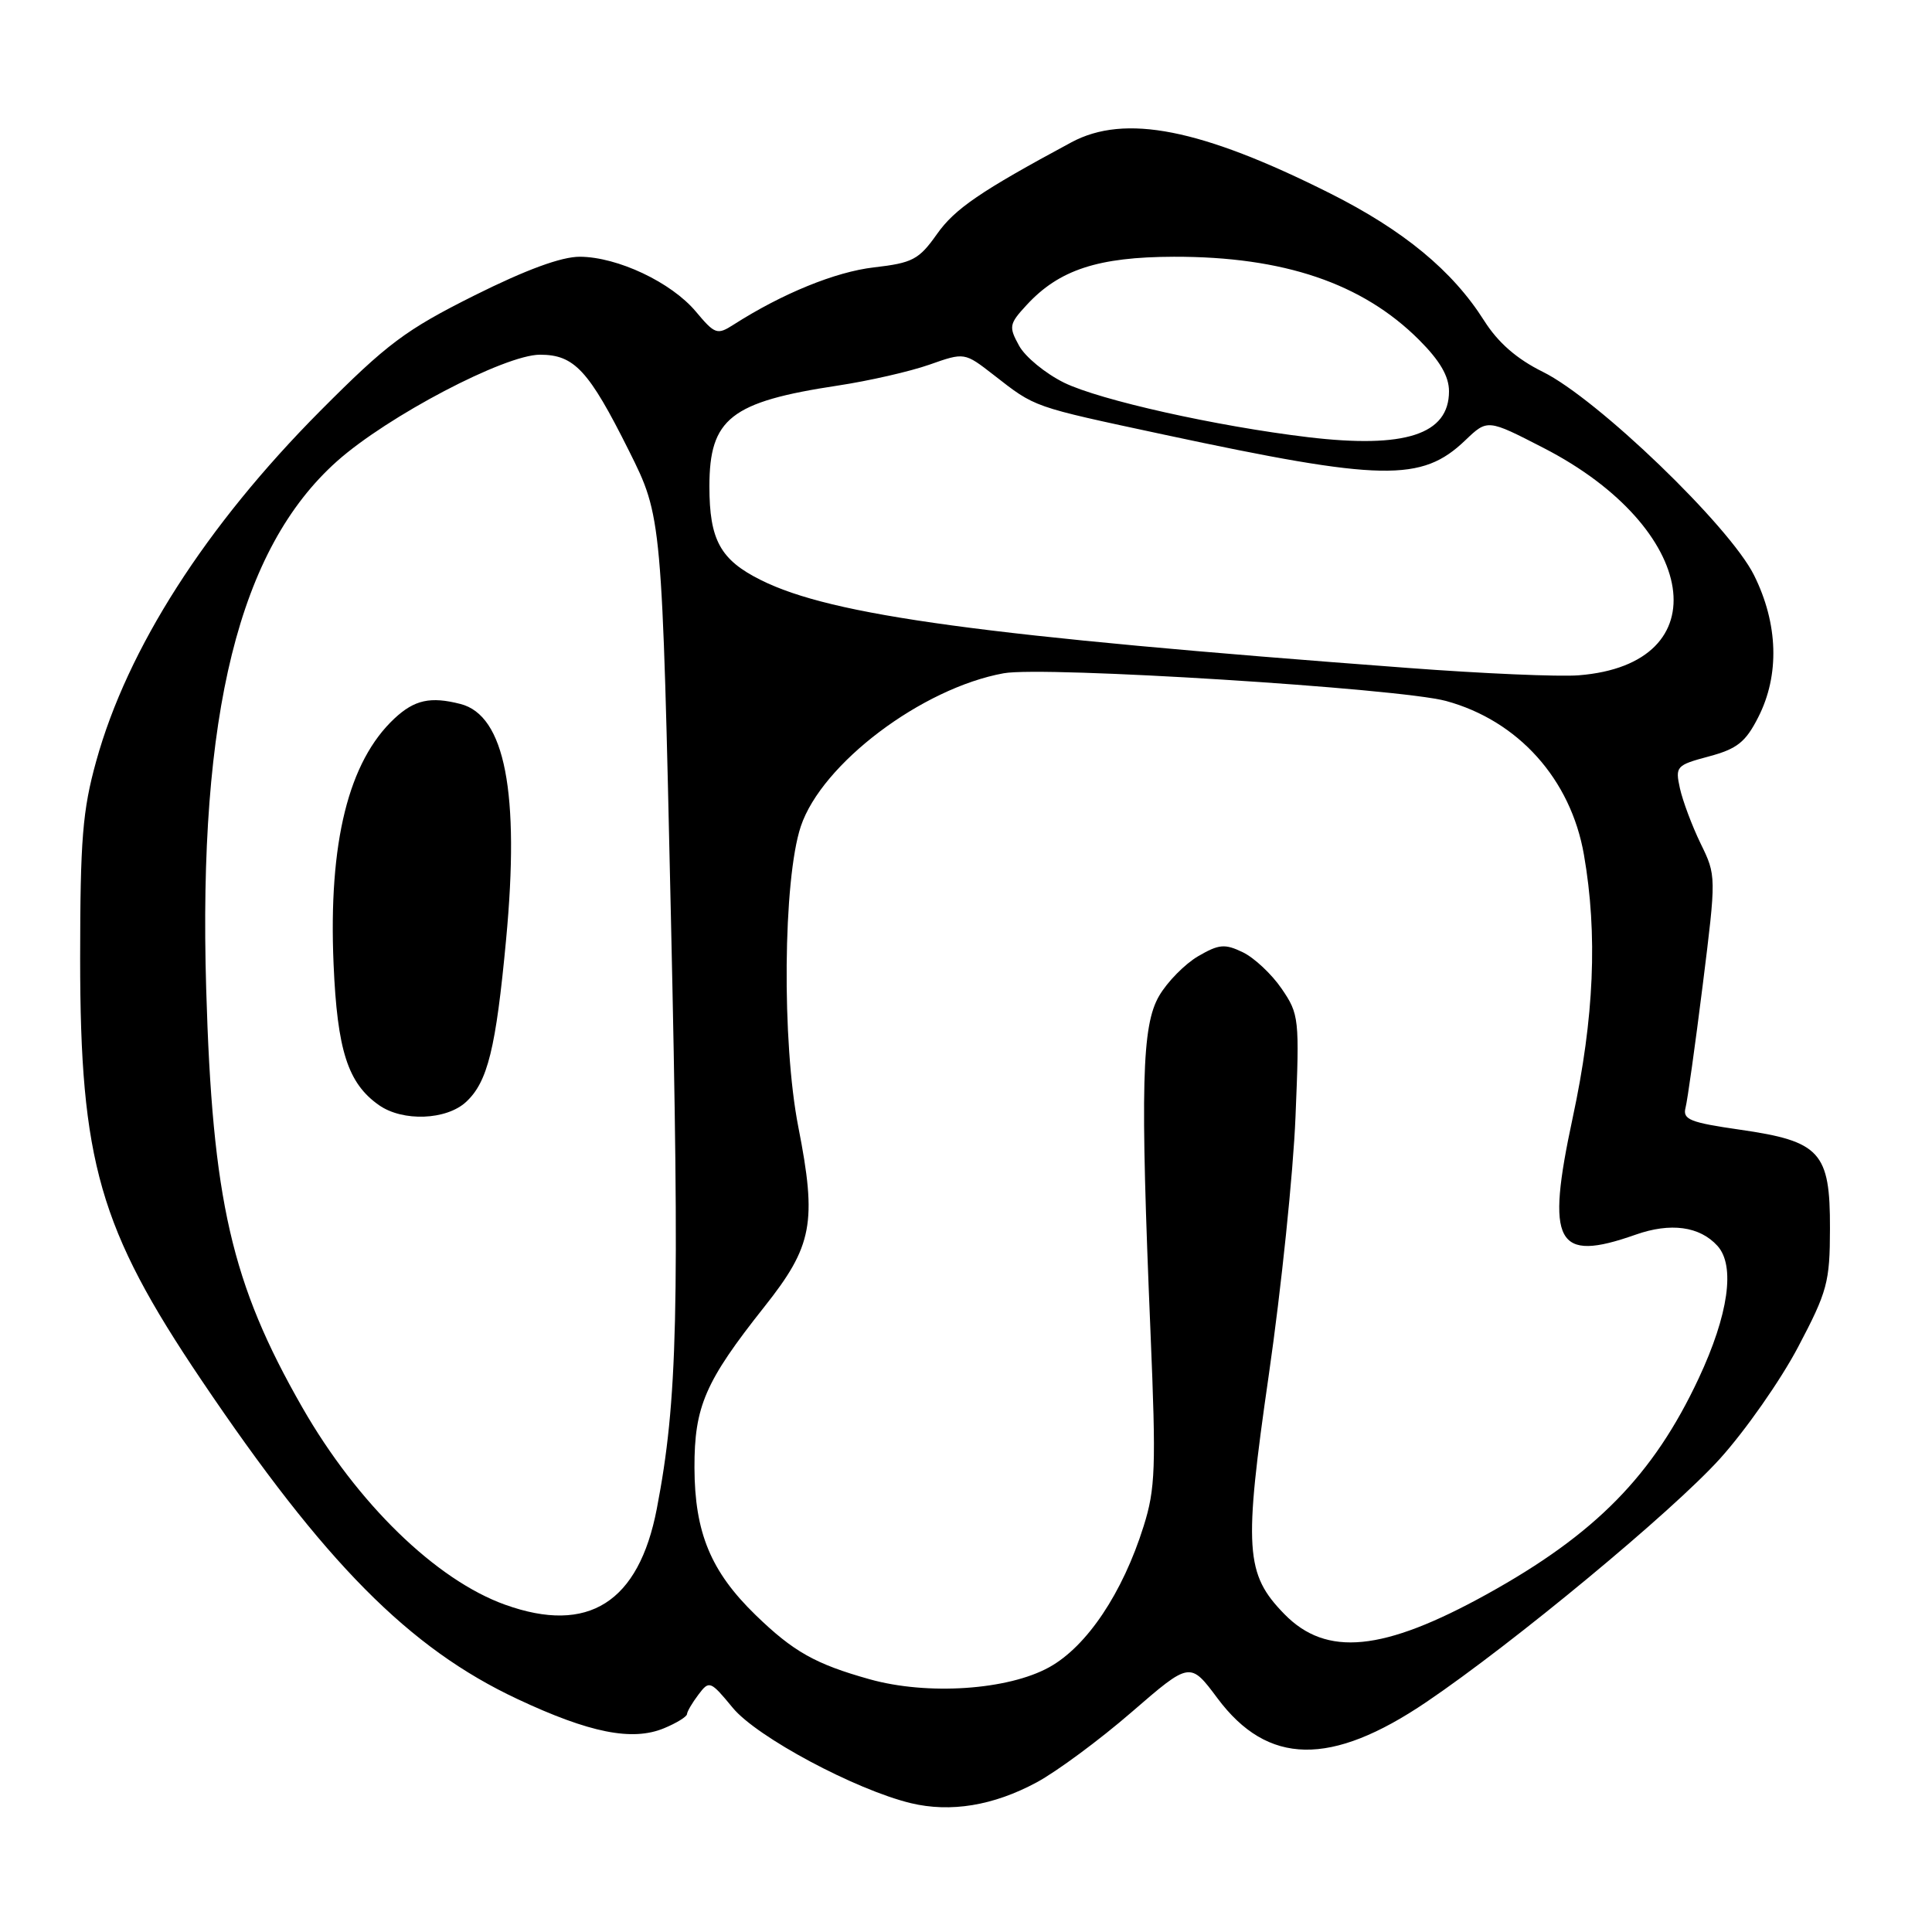 <?xml version="1.0" encoding="UTF-8" standalone="no"?>
<!DOCTYPE svg PUBLIC "-//W3C//DTD SVG 1.1//EN" "http://www.w3.org/Graphics/SVG/1.1/DTD/svg11.dtd" >
<svg xmlns="http://www.w3.org/2000/svg" xmlns:xlink="http://www.w3.org/1999/xlink" version="1.1" viewBox="0 0 256 256">
 <g >
 <path fill="currentColor"
d=" M 137.35 236.18 C 140.01 234.75 145.68 230.56 149.94 226.87 C 157.69 220.16 157.69 220.16 161.33 225.04 C 167.98 233.95 176.35 234.09 189.00 225.53 C 200.57 217.70 221.60 200.27 227.90 193.29 C 231.27 189.56 235.93 182.90 238.25 178.50 C 242.14 171.12 242.47 169.90 242.48 162.78 C 242.51 152.65 241.20 151.22 230.56 149.69 C 223.94 148.74 222.94 148.34 223.34 146.79 C 223.60 145.81 224.62 138.49 225.62 130.52 C 227.42 116.08 227.42 116.03 225.34 111.77 C 224.20 109.42 222.97 106.13 222.60 104.47 C 221.96 101.55 222.11 101.39 226.44 100.23 C 230.17 99.23 231.30 98.34 232.97 95.05 C 235.83 89.46 235.63 82.65 232.41 76.20 C 229.17 69.70 211.66 52.84 204.43 49.27 C 200.97 47.56 198.50 45.40 196.65 42.48 C 192.47 35.87 185.98 30.51 176.20 25.60 C 159.15 17.04 149.05 15.05 141.96 18.86 C 129.90 25.35 126.52 27.66 124.15 31.02 C 121.76 34.40 120.93 34.84 115.80 35.43 C 110.69 36.02 103.64 38.90 97.20 43.02 C 95.03 44.41 94.73 44.30 92.20 41.28 C 88.95 37.41 81.85 34.05 76.84 34.02 C 74.40 34.01 69.73 35.72 62.84 39.16 C 53.73 43.72 51.31 45.53 42.47 54.41 C 27.26 69.71 16.88 85.93 12.75 100.85 C 10.94 107.37 10.63 111.23 10.62 127.00 C 10.62 153.93 13.17 162.81 26.67 182.84 C 43.03 207.11 54.21 218.40 68.56 225.13 C 78.12 229.62 83.78 230.75 87.99 229.00 C 89.64 228.32 91.01 227.47 91.03 227.13 C 91.05 226.78 91.73 225.62 92.55 224.54 C 93.98 222.64 94.13 222.70 97.10 226.30 C 100.29 230.17 113.34 237.15 120.70 238.93 C 125.96 240.19 131.63 239.26 137.35 236.18 Z  M 115.23 222.51 C 108.02 220.49 105.12 218.85 100.12 214.00 C 94.19 208.24 92.05 203.09 92.02 194.49 C 92.00 186.36 93.44 183.05 101.27 173.17 C 107.68 165.10 108.27 162.00 105.78 149.32 C 103.58 138.09 103.76 116.56 106.11 109.50 C 108.89 101.19 122.15 91.18 133.00 89.21 C 138.31 88.24 185.41 91.20 191.60 92.88 C 201.18 95.49 208.14 103.25 209.88 113.26 C 211.71 123.76 211.24 134.87 208.39 148.11 C 204.81 164.80 206.16 167.32 216.70 163.61 C 221.36 161.96 225.22 162.49 227.57 165.08 C 229.96 167.71 229.04 174.19 225.08 182.65 C 219.07 195.48 211.43 203.27 197.00 211.25 C 183.27 218.84 175.76 219.58 170.19 213.88 C 165.00 208.57 164.78 205.31 168.13 182.13 C 169.77 170.78 171.36 155.43 171.66 148.00 C 172.20 134.94 172.14 134.39 169.82 131.00 C 168.50 129.07 166.19 126.91 164.68 126.18 C 162.29 125.03 161.52 125.10 158.75 126.71 C 157.00 127.74 154.68 130.09 153.59 131.96 C 151.28 135.91 151.08 143.92 152.45 176.58 C 153.20 194.46 153.10 197.28 151.53 202.25 C 148.76 211.08 144.02 218.15 139.04 220.91 C 133.56 223.95 122.90 224.66 115.23 222.51 Z  M 66.95 212.64 C 57.78 209.36 47.33 199.20 40.05 186.48 C 30.65 170.05 28.14 159.09 27.32 131.00 C 26.25 94.55 31.68 72.69 44.65 61.12 C 51.35 55.15 66.88 47.00 71.55 47.00 C 76.10 47.00 78.01 49.06 83.34 59.73 C 87.72 68.50 87.72 68.50 88.90 121.50 C 90.07 173.82 89.79 185.56 87.03 199.92 C 84.64 212.33 77.95 216.58 66.95 212.64 Z  M 61.77 146.00 C 64.62 143.35 65.71 138.93 67.06 124.50 C 68.89 105.04 66.91 94.78 61.01 93.28 C 57.04 92.26 54.92 92.73 52.27 95.20 C 46.18 100.89 43.51 111.61 44.20 127.74 C 44.69 139.19 46.09 143.55 50.22 146.44 C 53.37 148.65 59.16 148.43 61.77 146.00 Z  M 186.50 88.50 C 130.35 84.30 110.24 81.57 100.82 76.86 C 95.45 74.19 94.00 71.55 94.00 64.45 C 94.00 55.46 96.82 53.24 111.02 51.09 C 115.13 50.47 120.59 49.22 123.15 48.32 C 127.80 46.68 127.80 46.68 131.65 49.67 C 137.27 54.04 136.61 53.81 154.24 57.59 C 183.17 63.78 188.38 63.88 194.16 58.34 C 197.10 55.53 197.10 55.53 204.54 59.36 C 225.16 69.97 227.94 87.99 209.20 89.48 C 206.61 89.69 196.40 89.25 186.50 88.50 Z  M 173.33 57.93 C 161.19 56.48 145.73 53.02 141.00 50.71 C 138.53 49.49 135.84 47.29 135.03 45.80 C 133.65 43.29 133.71 42.93 136.03 40.42 C 140.34 35.74 145.50 34.05 155.54 34.02 C 170.08 33.99 180.53 37.53 188.04 45.04 C 190.80 47.80 192.00 49.86 192.00 51.85 C 192.00 57.57 186.18 59.46 173.33 57.93 Z "/>
</g>
</svg>